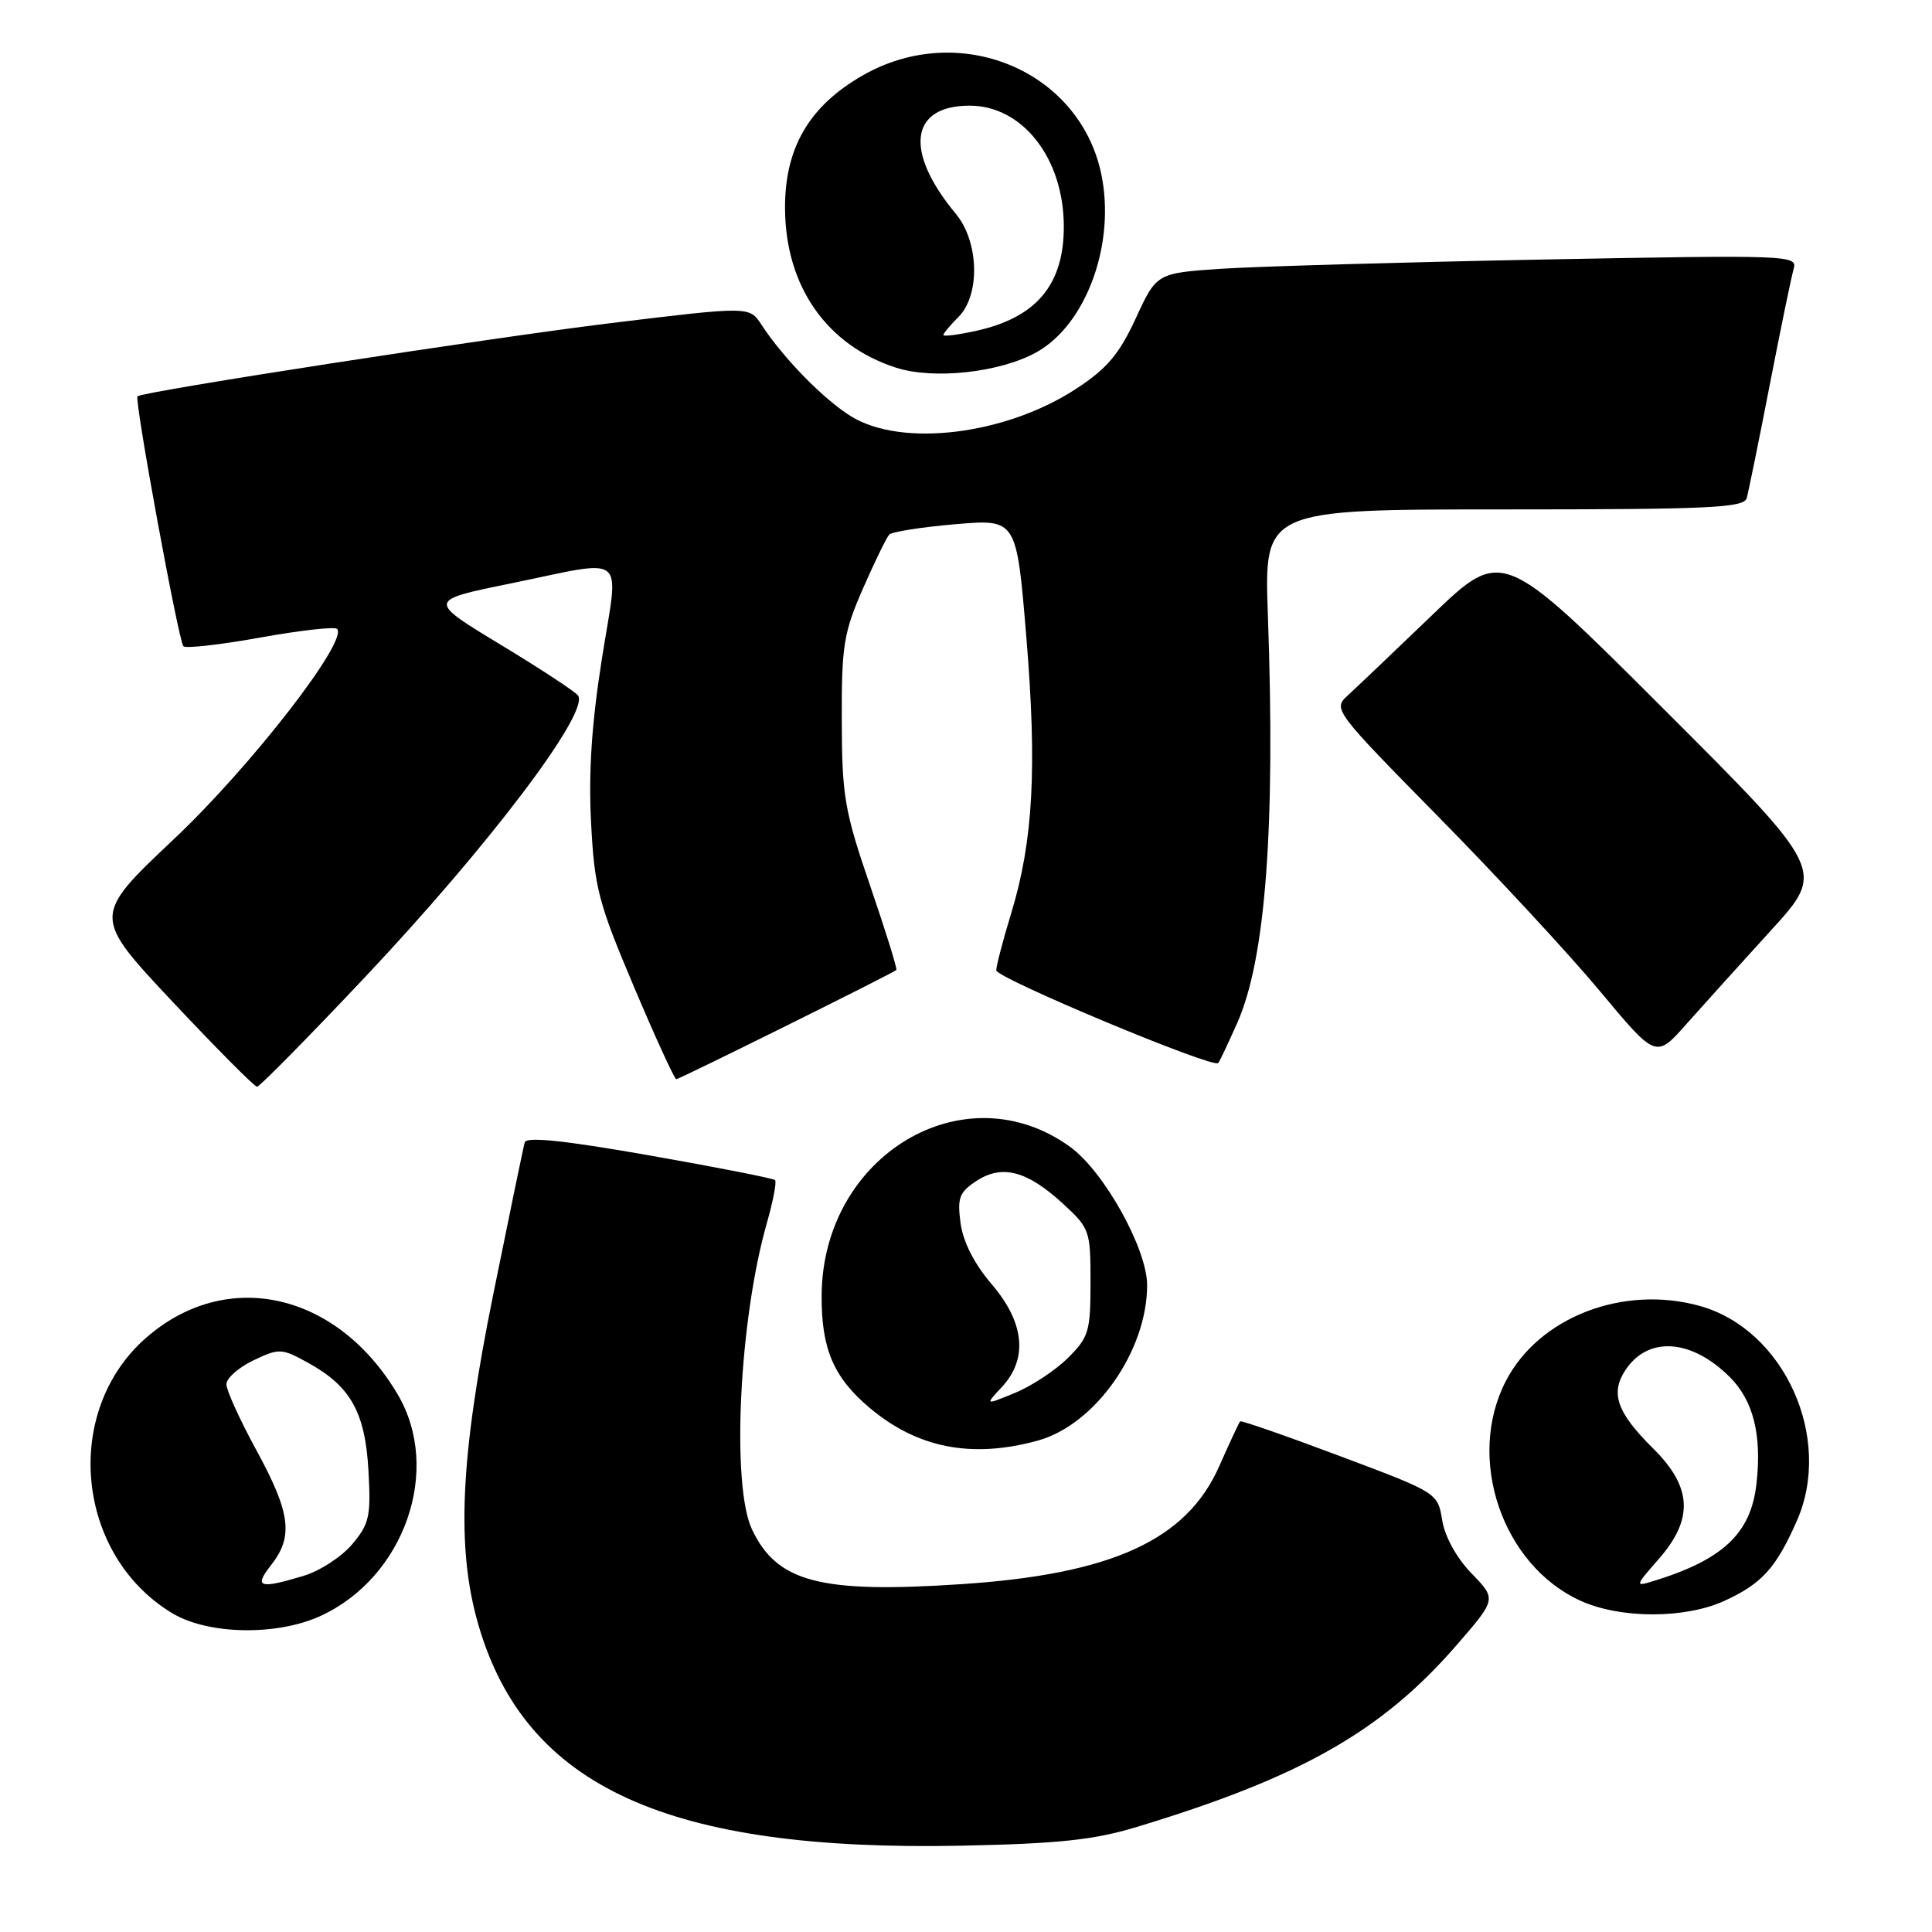 <?xml version="1.0" encoding="UTF-8" standalone="no"?>
<!DOCTYPE svg PUBLIC "-//W3C//DTD SVG 1.1//EN" "http://www.w3.org/Graphics/SVG/1.1/DTD/svg11.dtd" >
<svg xmlns="http://www.w3.org/2000/svg" xmlns:xlink="http://www.w3.org/1999/xlink" version="1.1" viewBox="0 0 256 256">
 <g >
 <path fill="currentColor"
d=" M 150.50 242.12 C 172.38 235.51 183.12 229.40 193.07 217.92 C 198.29 211.89 198.29 211.89 195.00 208.50 C 193.01 206.45 191.46 203.64 191.10 201.45 C 190.50 197.80 190.50 197.80 177.55 192.94 C 170.42 190.26 164.47 188.19 164.33 188.34 C 164.18 188.48 162.94 191.15 161.56 194.27 C 157.23 204.07 147.35 208.59 127.37 209.91 C 108.68 211.15 102.97 209.66 99.65 202.67 C 96.89 196.86 97.94 174.96 101.59 162.14 C 102.43 159.20 102.93 156.60 102.70 156.37 C 102.48 156.14 94.99 154.67 86.07 153.10 C 74.75 151.11 69.75 150.59 69.53 151.37 C 69.35 151.99 67.48 161.05 65.36 171.50 C 60.96 193.16 60.43 205.18 63.41 215.37 C 69.68 236.79 88.50 245.37 127.50 244.56 C 140.23 244.30 144.93 243.80 150.50 242.12 Z  M 42.50 214.11 C 53.62 208.98 58.57 194.74 52.71 184.79 C 44.70 171.21 30.01 167.91 19.32 177.30 C 8.22 187.04 10.03 206.02 22.79 213.74 C 27.54 216.62 36.69 216.79 42.50 214.11 Z  M 228.50 212.12 C 233.45 209.85 235.33 207.78 238.08 201.55 C 242.94 190.57 236.44 176.16 225.22 173.04 C 215.05 170.22 203.90 174.54 199.53 183.00 C 194.23 193.25 199.04 207.39 209.43 212.11 C 214.71 214.51 223.29 214.51 228.50 212.12 Z  M 137.50 190.89 C 145.12 188.80 152.00 179.02 152.00 170.29 C 152.00 165.48 146.29 155.22 141.80 151.97 C 127.79 141.82 108.96 153.10 108.87 171.68 C 108.83 178.72 110.46 182.53 115.21 186.53 C 121.57 191.89 128.75 193.29 137.50 190.89 Z  M 48.26 129.59 C 64.69 112.17 78.06 94.53 76.61 92.18 C 76.32 91.71 71.71 88.68 66.36 85.44 C 56.64 79.56 56.64 79.56 67.57 77.33 C 83.40 74.09 82.02 72.96 79.76 87.25 C 78.40 95.84 77.97 102.34 78.32 109.00 C 78.77 117.65 79.28 119.60 84.00 130.75 C 86.85 137.49 89.38 143.00 89.61 143.00 C 90.02 143.00 118.25 129.00 118.77 128.53 C 118.92 128.40 117.36 123.39 115.31 117.40 C 111.90 107.45 111.57 105.54 111.54 95.50 C 111.51 85.56 111.78 83.87 114.34 78.00 C 115.91 74.42 117.48 71.20 117.84 70.83 C 118.20 70.46 122.14 69.84 126.60 69.46 C 134.70 68.77 134.70 68.77 135.99 84.36 C 137.43 101.77 136.91 111.42 133.99 121.01 C 132.90 124.58 132.01 127.98 132.01 128.57 C 132.00 129.60 160.76 141.62 161.42 140.86 C 161.60 140.66 162.74 138.25 163.96 135.50 C 167.70 127.04 169.01 109.65 168.00 81.50 C 167.50 67.50 167.50 67.50 199.26 67.50 C 226.64 67.50 231.08 67.29 231.45 66.00 C 231.68 65.17 233.06 58.42 234.50 51.00 C 235.94 43.58 237.37 36.66 237.67 35.62 C 238.20 33.81 237.15 33.77 204.36 34.39 C 185.74 34.75 166.62 35.30 161.88 35.61 C 153.26 36.19 153.26 36.19 150.50 42.17 C 148.30 46.93 146.70 48.83 142.62 51.50 C 133.27 57.63 119.48 59.32 112.76 55.16 C 109.12 52.91 103.78 47.44 100.90 43.03 C 99.31 40.58 99.31 40.58 80.90 42.82 C 64.99 44.76 19.03 51.86 18.22 52.51 C 17.76 52.87 23.67 85.00 24.30 85.63 C 24.62 85.95 29.20 85.43 34.48 84.48 C 39.76 83.53 44.34 83.01 44.66 83.33 C 46.20 84.86 33.25 101.56 23.08 111.15 C 12.23 121.39 12.23 121.39 22.83 132.70 C 28.67 138.91 33.72 144.00 34.06 144.00 C 34.39 144.00 40.78 137.52 48.26 129.59 Z  M 234.69 123.25 C 241.88 115.37 241.88 115.37 220.47 93.97 C 199.06 72.58 199.06 72.58 189.78 81.49 C 184.68 86.39 179.62 91.21 178.54 92.19 C 176.61 93.95 176.85 94.26 190.61 108.24 C 198.33 116.08 207.97 126.49 212.04 131.38 C 219.43 140.25 219.43 140.25 223.46 135.69 C 225.68 133.19 230.74 127.59 234.69 123.25 Z  M 137.35 46.67 C 143.99 42.96 147.88 32.18 145.90 22.95 C 142.95 9.23 127.02 2.70 114.30 10.00 C 107.22 14.06 103.99 19.58 104.02 27.59 C 104.06 37.90 109.52 45.75 118.73 48.72 C 123.74 50.33 132.52 49.36 137.35 46.67 Z  M 35.93 207.37 C 38.90 203.59 38.50 200.47 33.99 192.19 C 31.79 188.17 30.00 184.22 30.00 183.42 C 30.00 182.62 31.61 181.20 33.57 180.26 C 36.99 178.63 37.30 178.65 40.74 180.53 C 46.44 183.65 48.38 187.09 48.82 194.83 C 49.16 200.92 48.95 201.91 46.66 204.63 C 45.26 206.29 42.35 208.18 40.19 208.82 C 34.34 210.58 33.60 210.33 35.93 207.37 Z  M 219.77 206.60 C 224.43 201.30 224.23 197.06 219.08 191.96 C 214.26 187.19 213.35 184.64 215.36 181.57 C 218.35 177.00 224.13 177.39 229.23 182.49 C 232.34 185.62 233.47 190.15 232.74 196.62 C 232.00 203.20 228.30 206.68 219.02 209.52 C 216.63 210.25 216.66 210.15 219.77 206.60 Z  M 132.75 183.79 C 136.24 180.04 135.76 175.25 131.40 170.16 C 129.09 167.46 127.62 164.56 127.28 162.08 C 126.83 158.71 127.11 157.98 129.37 156.49 C 132.77 154.26 136.07 155.12 140.80 159.45 C 144.40 162.75 144.50 163.04 144.50 169.90 C 144.50 176.42 144.27 177.19 141.50 179.94 C 139.85 181.58 136.70 183.66 134.50 184.56 C 130.50 186.21 130.50 186.21 132.75 183.79 Z  M 125.00 44.39 C 125.00 44.18 125.90 43.10 127.00 42.00 C 129.91 39.09 129.73 32.03 126.65 28.33 C 119.78 20.07 120.56 14.00 128.48 14.00 C 135.50 14.00 140.95 20.99 140.96 30.00 C 140.98 37.75 137.30 42.11 129.25 43.86 C 126.91 44.37 125.00 44.61 125.00 44.39 Z "/>
</g>
</svg>